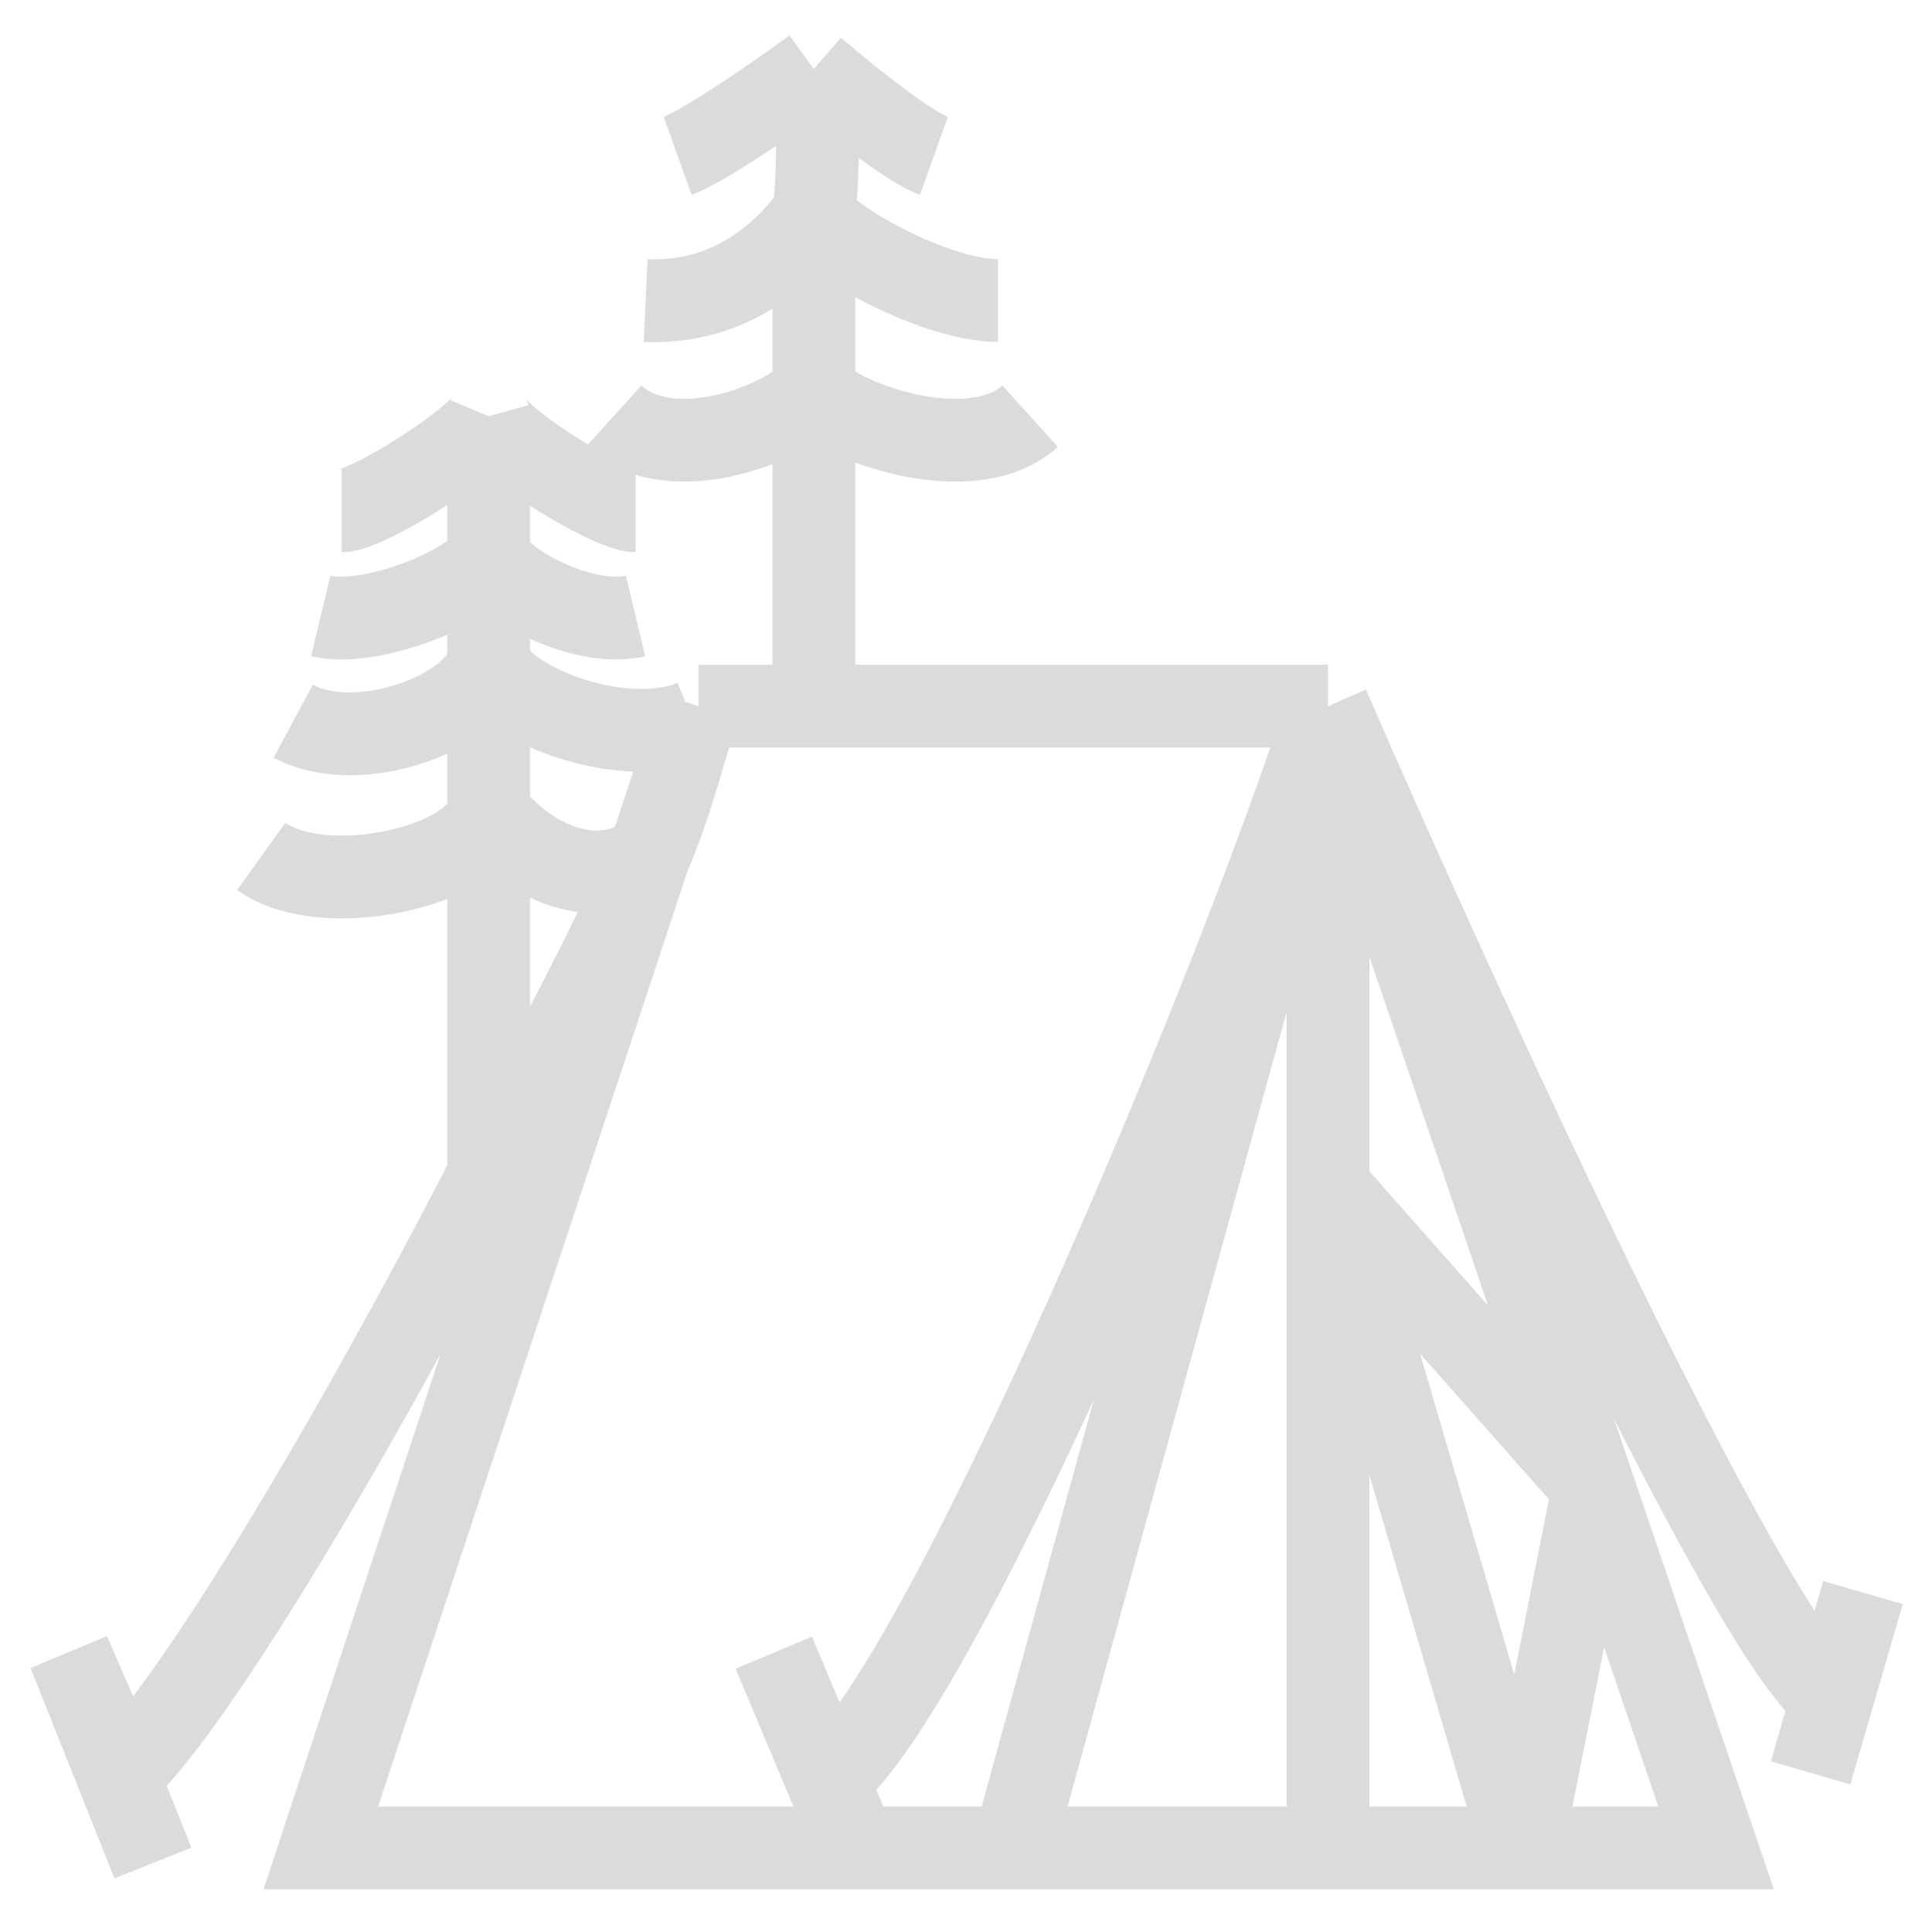 <svg width="28" height="28" viewBox="0 0 28 28" fill="none" xmlns="http://www.w3.org/2000/svg">
<path d="M10.123 10.234L4.649 26.782H14.684M10.123 10.234H11.795M10.123 10.234C9.921 10.855 9.751 11.595 9.403 12.411M19.246 10.234L14.684 26.782M19.246 10.234V17.202M19.246 10.234L23.095 21.556M19.246 10.234C17.877 14.444 13.802 24.126 12.099 25.694M19.246 10.234C21.172 14.661 25.328 23.734 26.544 24.605M19.246 10.234H11.795M19.246 26.782H14.684M19.246 26.782V17.202M19.246 26.782H22.058M19.246 17.202L22.058 26.782M19.246 17.202L23.095 21.556M22.058 26.782H24.871L23.095 21.556M22.058 26.782L22.577 24.169L23.095 21.556M2.216 27L1 23.952L1.76 25.694C2.783 24.752 5.098 20.887 7.082 17.036M11.214 23.952L12.403 26.782M27 23.081L26.24 25.694M11.795 1C11.795 1 10.308 2.084 9.821 2.258M11.795 1C11.795 1 13.049 2.084 13.536 2.258M11.795 1C11.912 2.258 11.795 3.097 11.795 3.097M11.795 10.234V5.613M11.795 3.097C11.679 3.234 10.897 4.426 9.357 4.355M11.795 3.097C11.947 3.46 13.536 4.355 14.464 4.355M11.795 3.097V5.613M11.795 5.613C11.694 5.976 9.821 6.871 8.893 6.032M11.795 5.613C11.846 5.976 14 6.871 14.929 6.032M7.082 6.032C6.93 6.395 5.318 7.403 4.953 7.403M7.082 6.032C7.183 6.395 8.846 7.403 9.211 7.403M7.082 6.032V8.056M7.082 17.036V11.758M7.082 17.036C7.915 15.419 8.807 13.805 9.403 12.411M7.082 8.056C6.879 8.492 5.379 9.102 4.649 8.927M7.082 8.056C7.285 8.492 8.481 9.102 9.211 8.927M7.082 8.056V9.581M7.082 9.581C6.917 10.314 5.203 10.964 4.25 10.452M7.082 9.581C7.234 10.161 8.983 10.887 10.047 10.452M7.082 9.581V11.758M7.082 11.758C6.93 12.556 4.698 13.065 3.786 12.411M7.082 11.758C7.334 12.121 8.338 13.065 9.403 12.411" stroke="#DBDBDB" stroke-width="1.2"/>
</svg>
